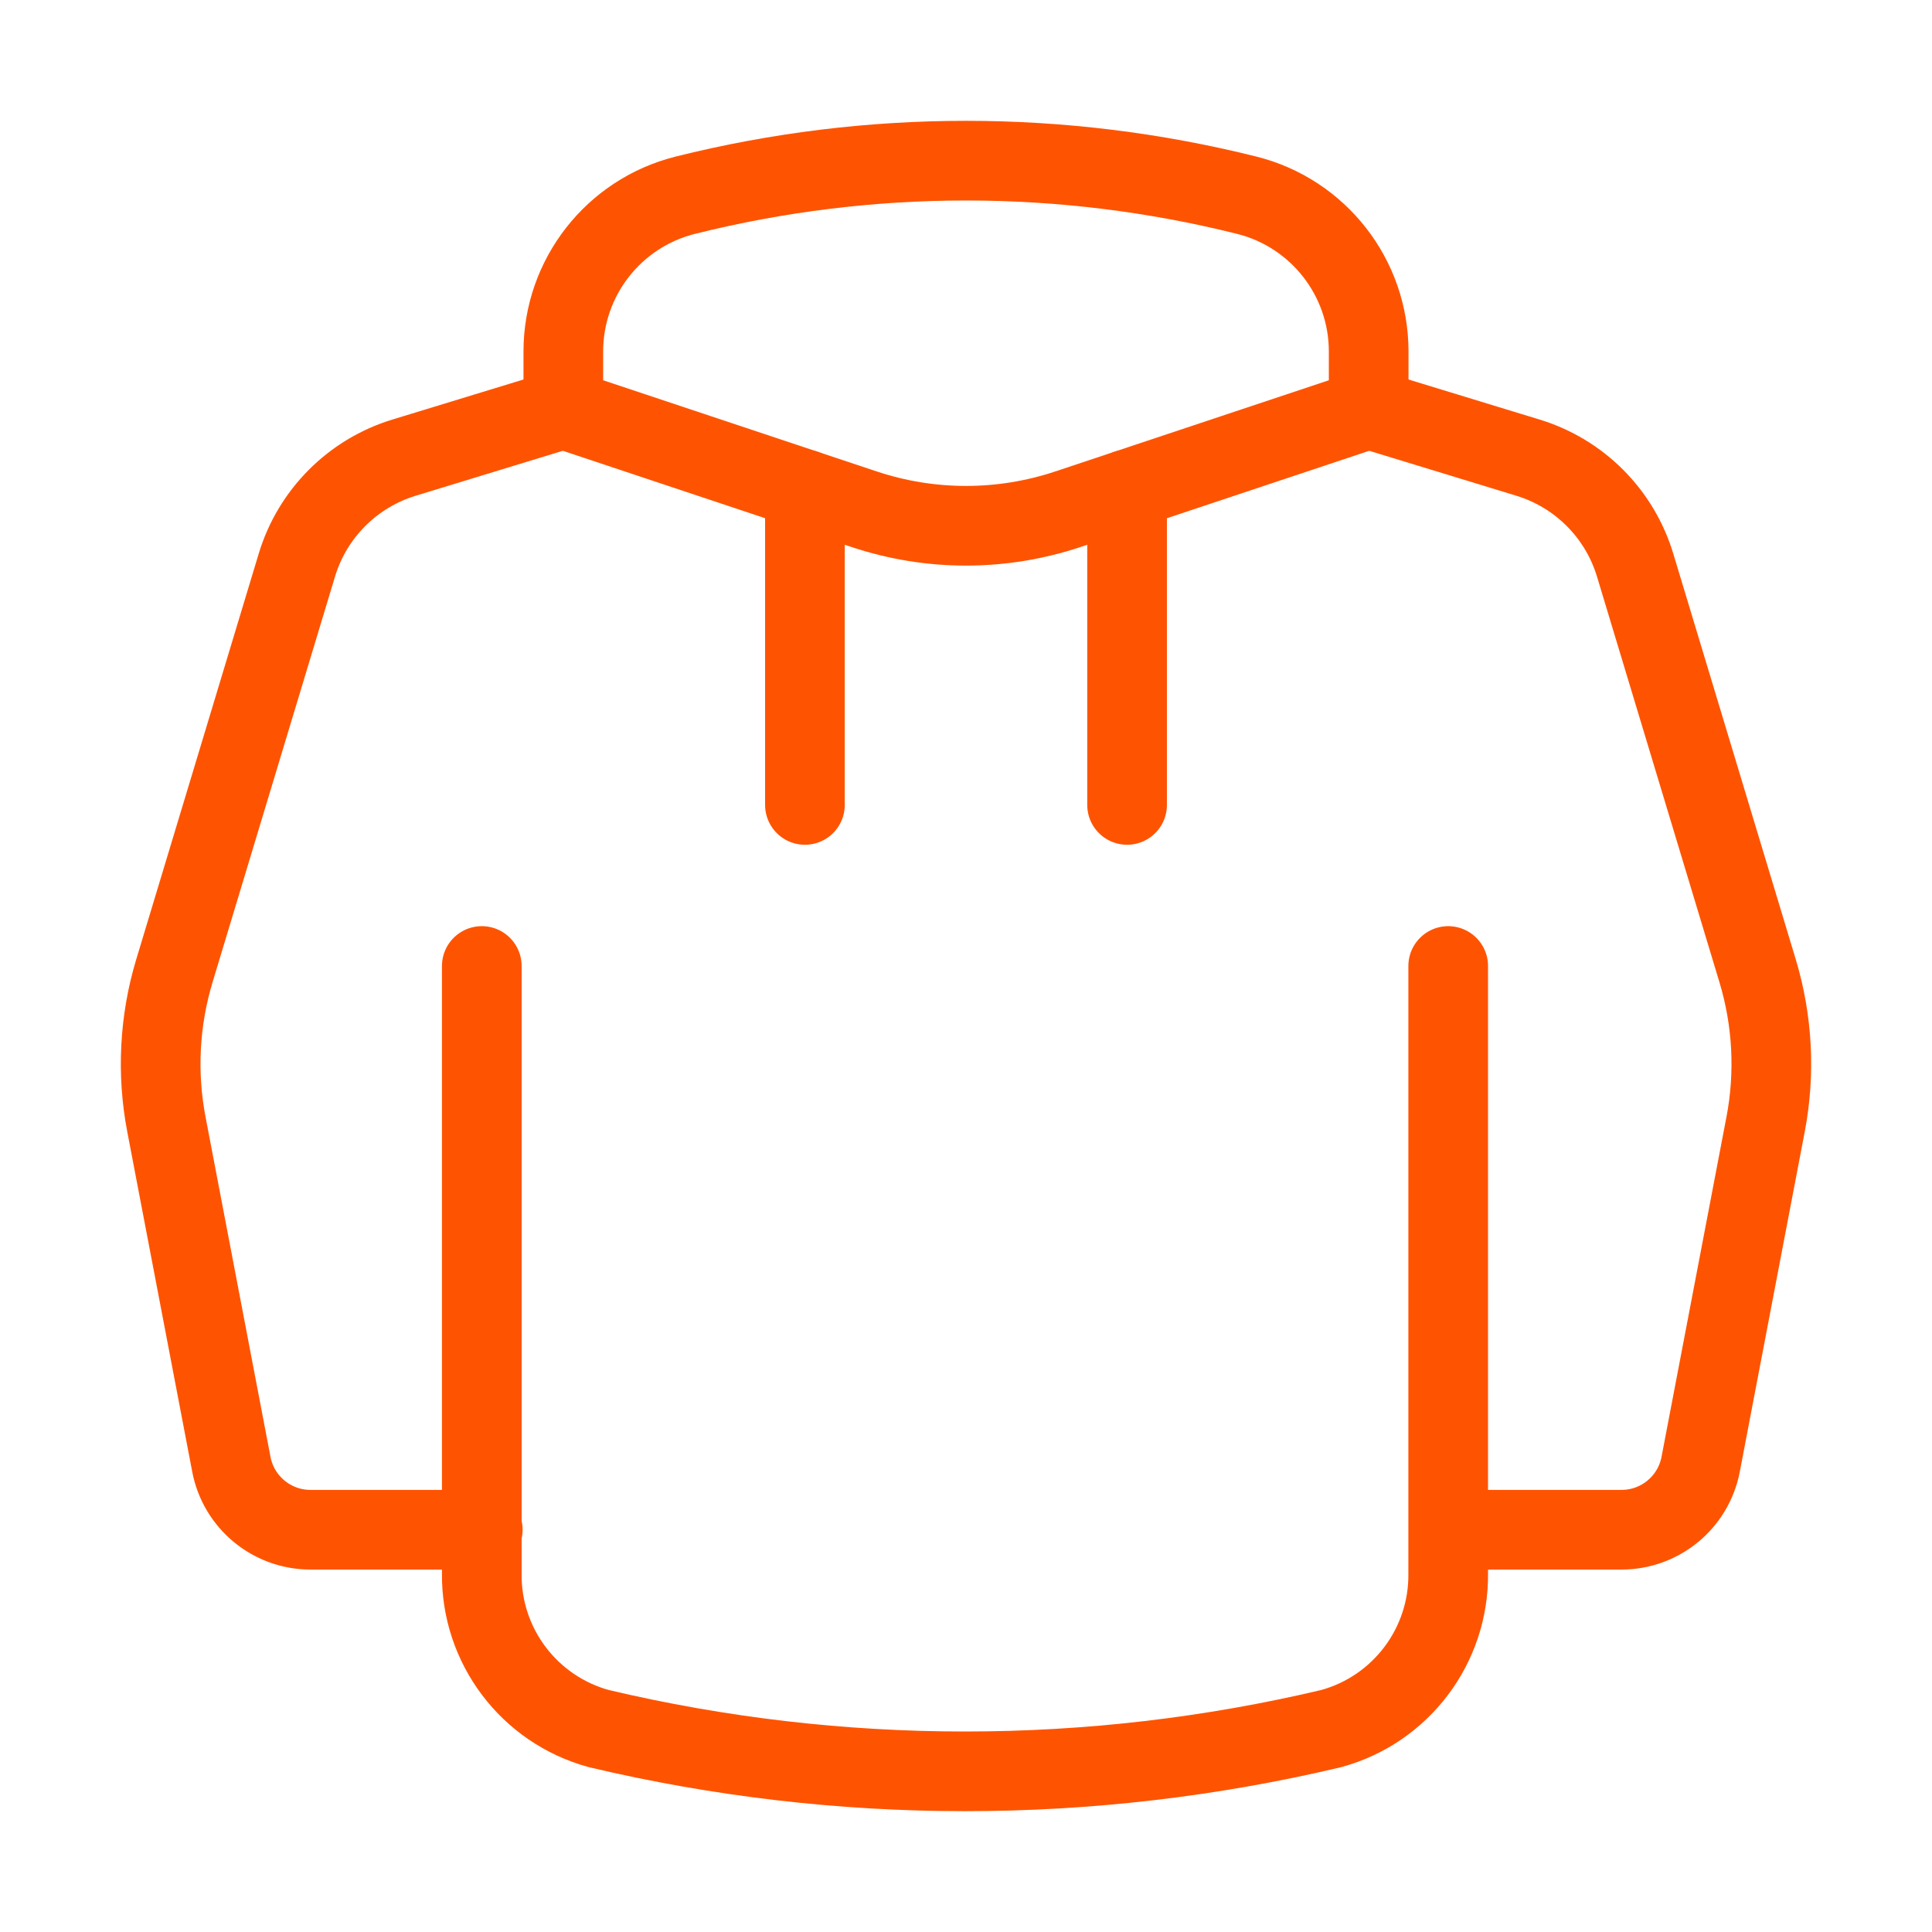 <svg width="97" height="97" viewBox="0 0 97 97" fill="none" xmlns="http://www.w3.org/2000/svg">
<path d="M72.71 48.5L72.71 78.999C72.75 82.63 70.335 85.831 66.832 86.788C54.744 89.649 42.155 89.649 30.067 86.788C26.564 85.831 24.149 82.63 24.189 78.999L24.189 48.5" stroke="#FE5402" stroke-width="4" stroke-linecap="round" stroke-linejoin="round"/>
<path d="M68.717 20.534L76.717 22.978C79.299 23.767 81.316 25.791 82.096 28.375L88.243 48.738C88.998 51.238 89.136 53.883 88.646 56.447L85.385 73.519C85.02 75.425 83.353 76.803 81.413 76.803H72.761" stroke="#FE5402" stroke-width="4" stroke-linecap="round" stroke-linejoin="round"/>
<path d="M40.413 24.577V40.413" stroke="#FE5402" stroke-width="4" stroke-linecap="round" stroke-linejoin="round"/>
<path d="M56.587 24.577V40.413" stroke="#FE5402" stroke-width="4" stroke-linecap="round" stroke-linejoin="round"/>
<path fill-rule="evenodd" clip-rule="evenodd" d="M34.409 9.801V9.801C30.809 10.701 28.283 13.936 28.283 17.646V20.533L43.386 25.567C46.705 26.674 50.295 26.674 53.614 25.567L68.717 20.534V17.646C68.717 13.936 66.191 10.701 62.591 9.801V9.801C53.34 7.488 43.66 7.488 34.409 9.801V9.801Z" stroke="#FE5402" stroke-width="4" stroke-linecap="round" stroke-linejoin="round"/>
<path d="M28.283 20.534L20.283 22.978C17.701 23.767 15.684 25.791 14.904 28.375L8.757 48.738C8.002 51.238 7.864 53.883 8.354 56.447L11.616 73.519C11.98 75.425 13.647 76.803 15.587 76.803H24.239" stroke="#FE5402" stroke-width="4" stroke-linecap="round" stroke-linejoin="round"/>
</svg>
